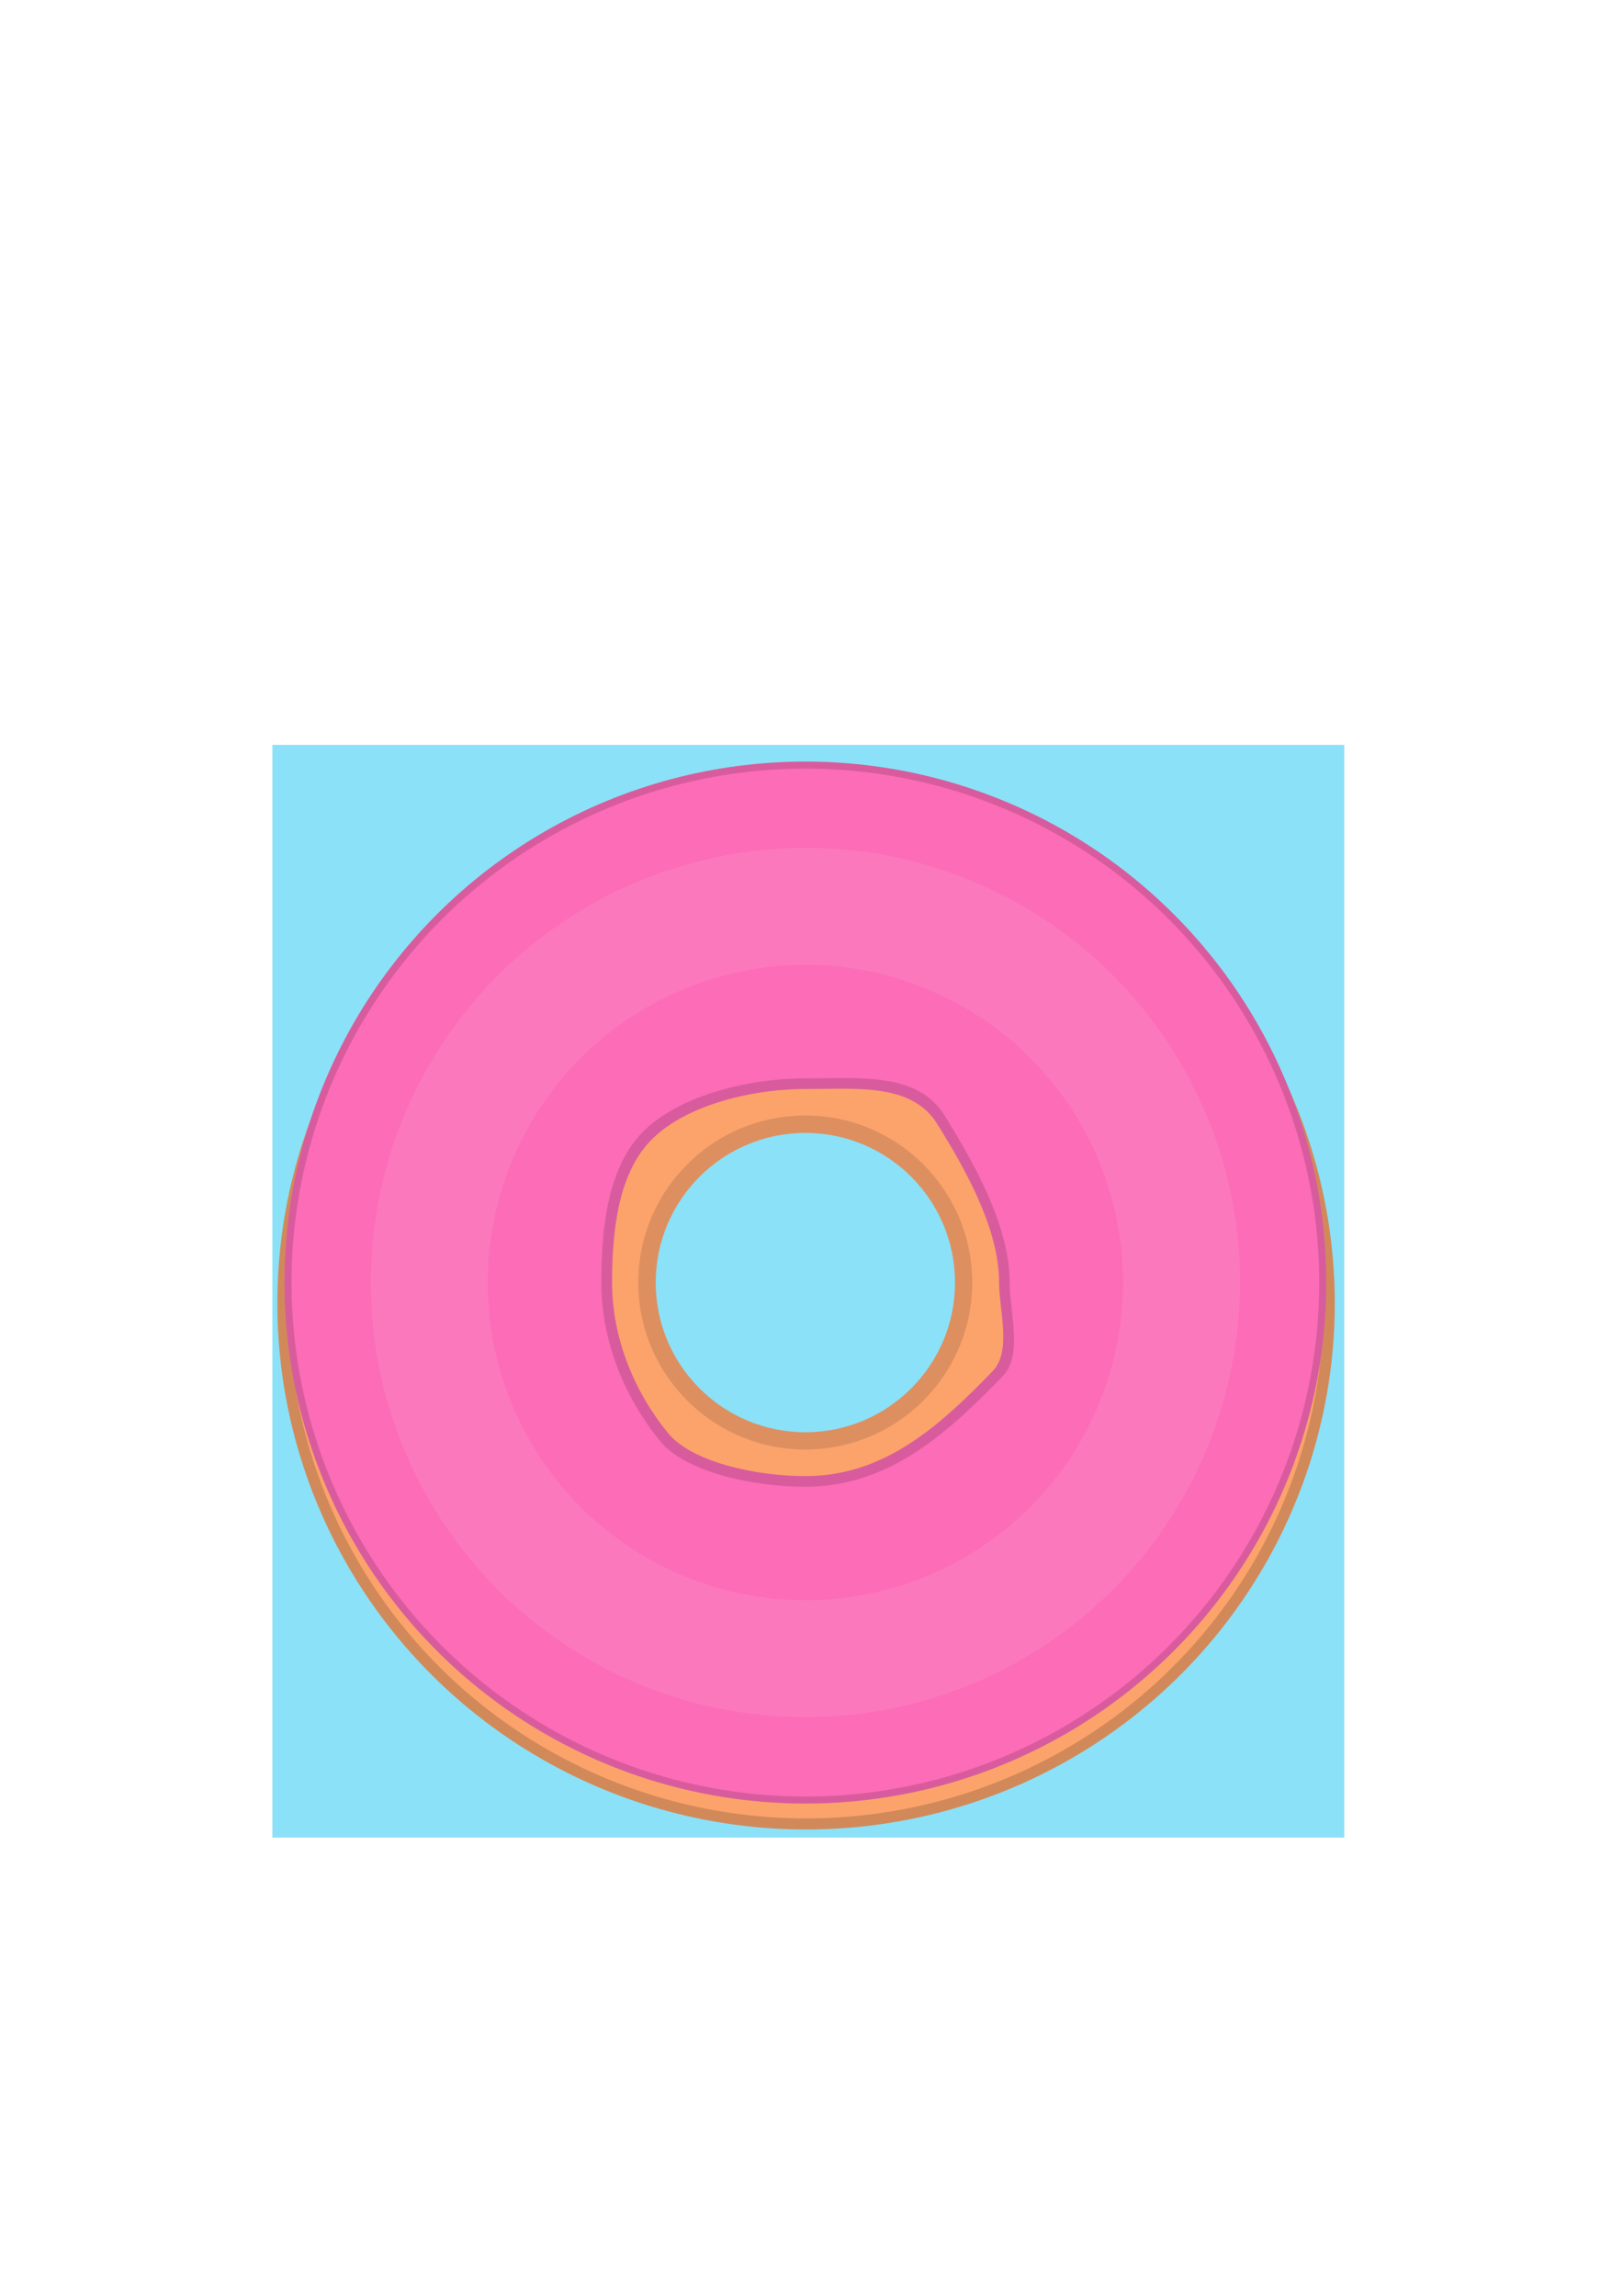 <?xml version="1.0" encoding="UTF-8" standalone="no"?>
<!-- Created with Inkscape (http://www.inkscape.org/) -->

<svg
   width="210mm"
   height="297mm"
   viewBox="0 0 210 297"
   version="1.1"
   id="svg1"
   sodipodi:docname="donut.svg"
   inkscape:version="1.3 (0e150ed6c4, 2023-07-21)"
   xmlns:inkscape="http://www.inkscape.org/namespaces/inkscape"
   xmlns:sodipodi="http://sodipodi.sourceforge.net/DTD/sodipodi-0.dtd"
   xmlns="http://www.w3.org/2000/svg"
   xmlns:svg="http://www.w3.org/2000/svg">
  <sodipodi:namedview
     id="namedview1"
     pagecolor="#ffffff"
     bordercolor="#000000"
     borderopacity="0.25"
     inkscape:showpageshadow="2"
     inkscape:pageopacity="0.0"
     inkscape:pagecheckerboard="0"
     inkscape:deskcolor="#d1d1d1"
     inkscape:document-units="mm"
     inkscape:zoom="1"
     inkscape:cx="208.5"
     inkscape:cy="708.5"
     inkscape:window-width="1920"
     inkscape:window-height="1009"
     inkscape:window-x="-32000"
     inkscape:window-y="-32000"
     inkscape:window-maximized="0"
     inkscape:current-layer="layer1"
     inkscape:export-bgcolor="#ffffff04" />
  <defs
     id="defs1">
    <filter
       inkscape:collect="always"
       style="color-interpolation-filters:sRGB"
       id="filter2"
       x="-0.035"
       y="-0.035"
       width="1.071"
       height="1.071">
      <feGaussianBlur
         inkscape:collect="always"
         stdDeviation="0.671"
         id="feGaussianBlur2" />
    </filter>
    <filter
       inkscape:collect="always"
       style="color-interpolation-filters:sRGB"
       id="filter3"
       x="-0.024"
       y="-0.024"
       width="1.047"
       height="1.047">
      <feGaussianBlur
         inkscape:collect="always"
         stdDeviation="0.523"
         id="feGaussianBlur3" />
    </filter>
    <filter
       inkscape:collect="always"
       style="color-interpolation-filters:sRGB"
       id="filter5"
       x="-0.029"
       y="-0.029"
       width="1.059"
       height="1.059">
      <feGaussianBlur
         inkscape:collect="always"
         stdDeviation="1.004"
         id="feGaussianBlur5" />
    </filter>
    <filter
       inkscape:collect="always"
       style="color-interpolation-filters:sRGB"
       id="filter6"
       x="-0.021"
       y="-0.021"
       width="1.043"
       height="1.043">
      <feGaussianBlur
         inkscape:collect="always"
         stdDeviation="1.004"
         id="feGaussianBlur6" />
    </filter>
  </defs>
  <g
     inkscape:groupmode="layer"
     id="layer3"
     inkscape:label="BG">
    <rect
       style="fill:#8be1f7;fill-opacity:1;stroke:#8a1212;stroke-width:0;stroke-dasharray:none;stroke-opacity:1"
       id="rect7"
       width="138.692"
       height="141.351"
       x="35.244"
       y="96.365" />
  </g>
  <g
     inkscape:groupmode="layer"
     id="layer2"
     inkscape:label="Donut BG">
    <ellipse
       style="fill:#d2895a;fill-opacity:1;stroke:#8a1212;stroke-width:0;stroke-dasharray:none;stroke-opacity:1"
       id="circle1"
       cx="104.296"
       cy="168.609"
       rx="68.411"
       ry="68.065" />
    <ellipse
       style="fill:#fba36b;fill-opacity:1;stroke:#8a1212;stroke-width:0;stroke-dasharray:none;stroke-opacity:1"
       id="circle8"
       cx="104.296"
       cy="168.609"
       rx="66.97"
       ry="66.631"
       inkscape:export-filename="donut-bg.png"
       inkscape:export-xdpi="96"
       inkscape:export-ydpi="96" />
    <circle
       style="fill:#8be1f7;fill-opacity:1;stroke:#8a1212;stroke-width:0;stroke-dasharray:none;stroke-opacity:1"
       id="circle3"
       cx="104.207"
       cy="165.922"
       r="38.941"
       inkscape:export-filename="donut-fg.png"
       inkscape:export-xdpi="96"
       inkscape:export-ydpi="96" />
  </g>
  <g
     inkscape:label="Donut FG"
     inkscape:groupmode="layer"
     id="layer1"
     style="display:inline">
    <circle
       style="fill:#d85c9d;fill-opacity:1;stroke:#8a1212;stroke-width:0;stroke-dasharray:none;stroke-opacity:1"
       id="circle2"
       cx="104.207"
       cy="165.922"
       r="67.4" />
    <circle
       style="fill:#fc6cb7;fill-opacity:1;stroke:#8a1212;stroke-width:0;stroke-dasharray:none;stroke-opacity:1"
       id="path1-5"
       cx="104.207"
       cy="165.922"
       r="66.487" />
    <path
       id="circle6-8"
       style="fill:#ffffff;fill-opacity:0.084;stroke:#8a1212;stroke-width:0;stroke-dasharray:none;stroke-opacity:1;filter:url(#filter6)"
       d="m 102.973,109.705 c -10.925,0.244 -21.763,3.718 -30.784,10.005 -8.689,5.962 -15.664,14.59 -19.761,24.287 -3.367,7.908 -4.873,16.747 -4.343,25.32 0.731,12.803 6.008,25.202 14.707,34.627 8.95,9.805 21.314,16.158 34.469,17.768 8.849,1.12 18.017,0.066 26.333,-3.017 12.464,-4.543 23.159,-13.625 29.632,-25.233 4.331,-7.673 6.806,-16.489 7.162,-25.191 0.423,-9.11 -1.493,-18.414 -5.457,-26.64 -3.99,-8.344 -10.107,-15.783 -17.635,-21.188 -8.622,-6.286 -19.185,-10.102 -29.836,-10.671 -1.494,-0.081 -2.99,-0.104 -4.486,-0.067 z" />
    <path
       id="path7-7"
       style="fill:#fc6cb7;fill-opacity:1;stroke:#8a1212;stroke-width:0;stroke-dasharray:none;stroke-opacity:1;filter:url(#filter5)"
       d="m 103.306,124.83 c -7.985,0.178 -15.907,2.718 -22.501,7.313 -6.351,4.358 -11.45,10.664 -14.444,17.753 -2.461,5.78 -3.562,12.241 -3.175,18.507 0.535,9.358 4.391,18.421 10.75,25.31 6.542,7.167 15.579,11.81 25.195,12.987 6.468,0.819 13.169,0.048 19.247,-2.205 9.111,-3.321 16.928,-9.959 21.659,-18.444 3.166,-5.608 4.975,-12.052 5.235,-18.413 0.309,-6.659 -1.091,-13.459 -3.989,-19.472 -2.916,-6.099 -7.388,-11.537 -12.89,-15.487 -6.302,-4.595 -14.023,-7.384 -21.808,-7.8 -1.092,-0.059 -2.186,-0.076 -3.279,-0.049 z" />
    <path
       id="path8"
       style="fill:#d85c9d;fill-opacity:1;stroke:#8a1212;stroke-width:0;filter:url(#filter3)"
       d="m 130.638,165.921 c 0,3.74 1.743,9.384 -0.876,12.087 -7.096,7.325 -14.692,14.33 -25.541,14.33 -6.88,0 -15.579,-1.935 -18.803,-5.897 -4.51,-5.543 -7.614,-12.81 -7.614,-20.52 0,-6.805 0.755,-14.582 5.148,-19.256 4.472,-4.759 13.484,-7.161 21.269,-7.161 7.119,1e-5 14.505,-0.819 17.983,4.788 3.682,5.935 8.434,14.158 8.434,21.629 z"
       sodipodi:nodetypes="sssssssss" />
    <path
       id="circle4-9"
       style="fill:#fba36b;stroke:#8a1212;stroke-width:0"
       d="m 129.273,165.92 c 0,3.545 1.652,8.894 -0.83,11.456 -6.726,6.943 -13.924,13.581 -24.207,13.581 -6.521,0 -14.765,-1.834 -17.82,-5.589 -4.275,-5.254 -7.217,-12.141 -7.217,-19.448 0,-6.449 0.716,-13.82 4.879,-18.25 4.239,-4.51 12.78,-6.787 20.158,-6.787 6.747,1e-5 13.747,-0.776 17.044,4.538 3.489,5.625 7.993,13.419 7.993,20.499 z"
       sodipodi:nodetypes="sssssssss" />
    <circle
       style="fill:#de8f60;fill-opacity:1;stroke:#8a1212;stroke-width:0;stroke-dasharray:none;stroke-opacity:1;filter:url(#filter2)"
       id="circle7-5"
       cx="107.86"
       cy="78.612"
       r="22.816"
       transform="matrix(0.947,0,0,0.947,2.05,91.467)"
       inkscape:export-filename="donut-fg.png"
       inkscape:export-xdpi="96"
       inkscape:export-ydpi="96" />
    <circle
       style="fill:#8be1f7;fill-opacity:1;stroke:#8a1212;stroke-width:0;stroke-dasharray:none;stroke-opacity:1"
       id="circle3-9"
       cx="104.207"
       cy="165.922"
       r="19.362"
       inkscape:export-filename="donut-fg.png"
       inkscape:export-xdpi="96"
       inkscape:export-ydpi="96" />
  </g>
</svg>

